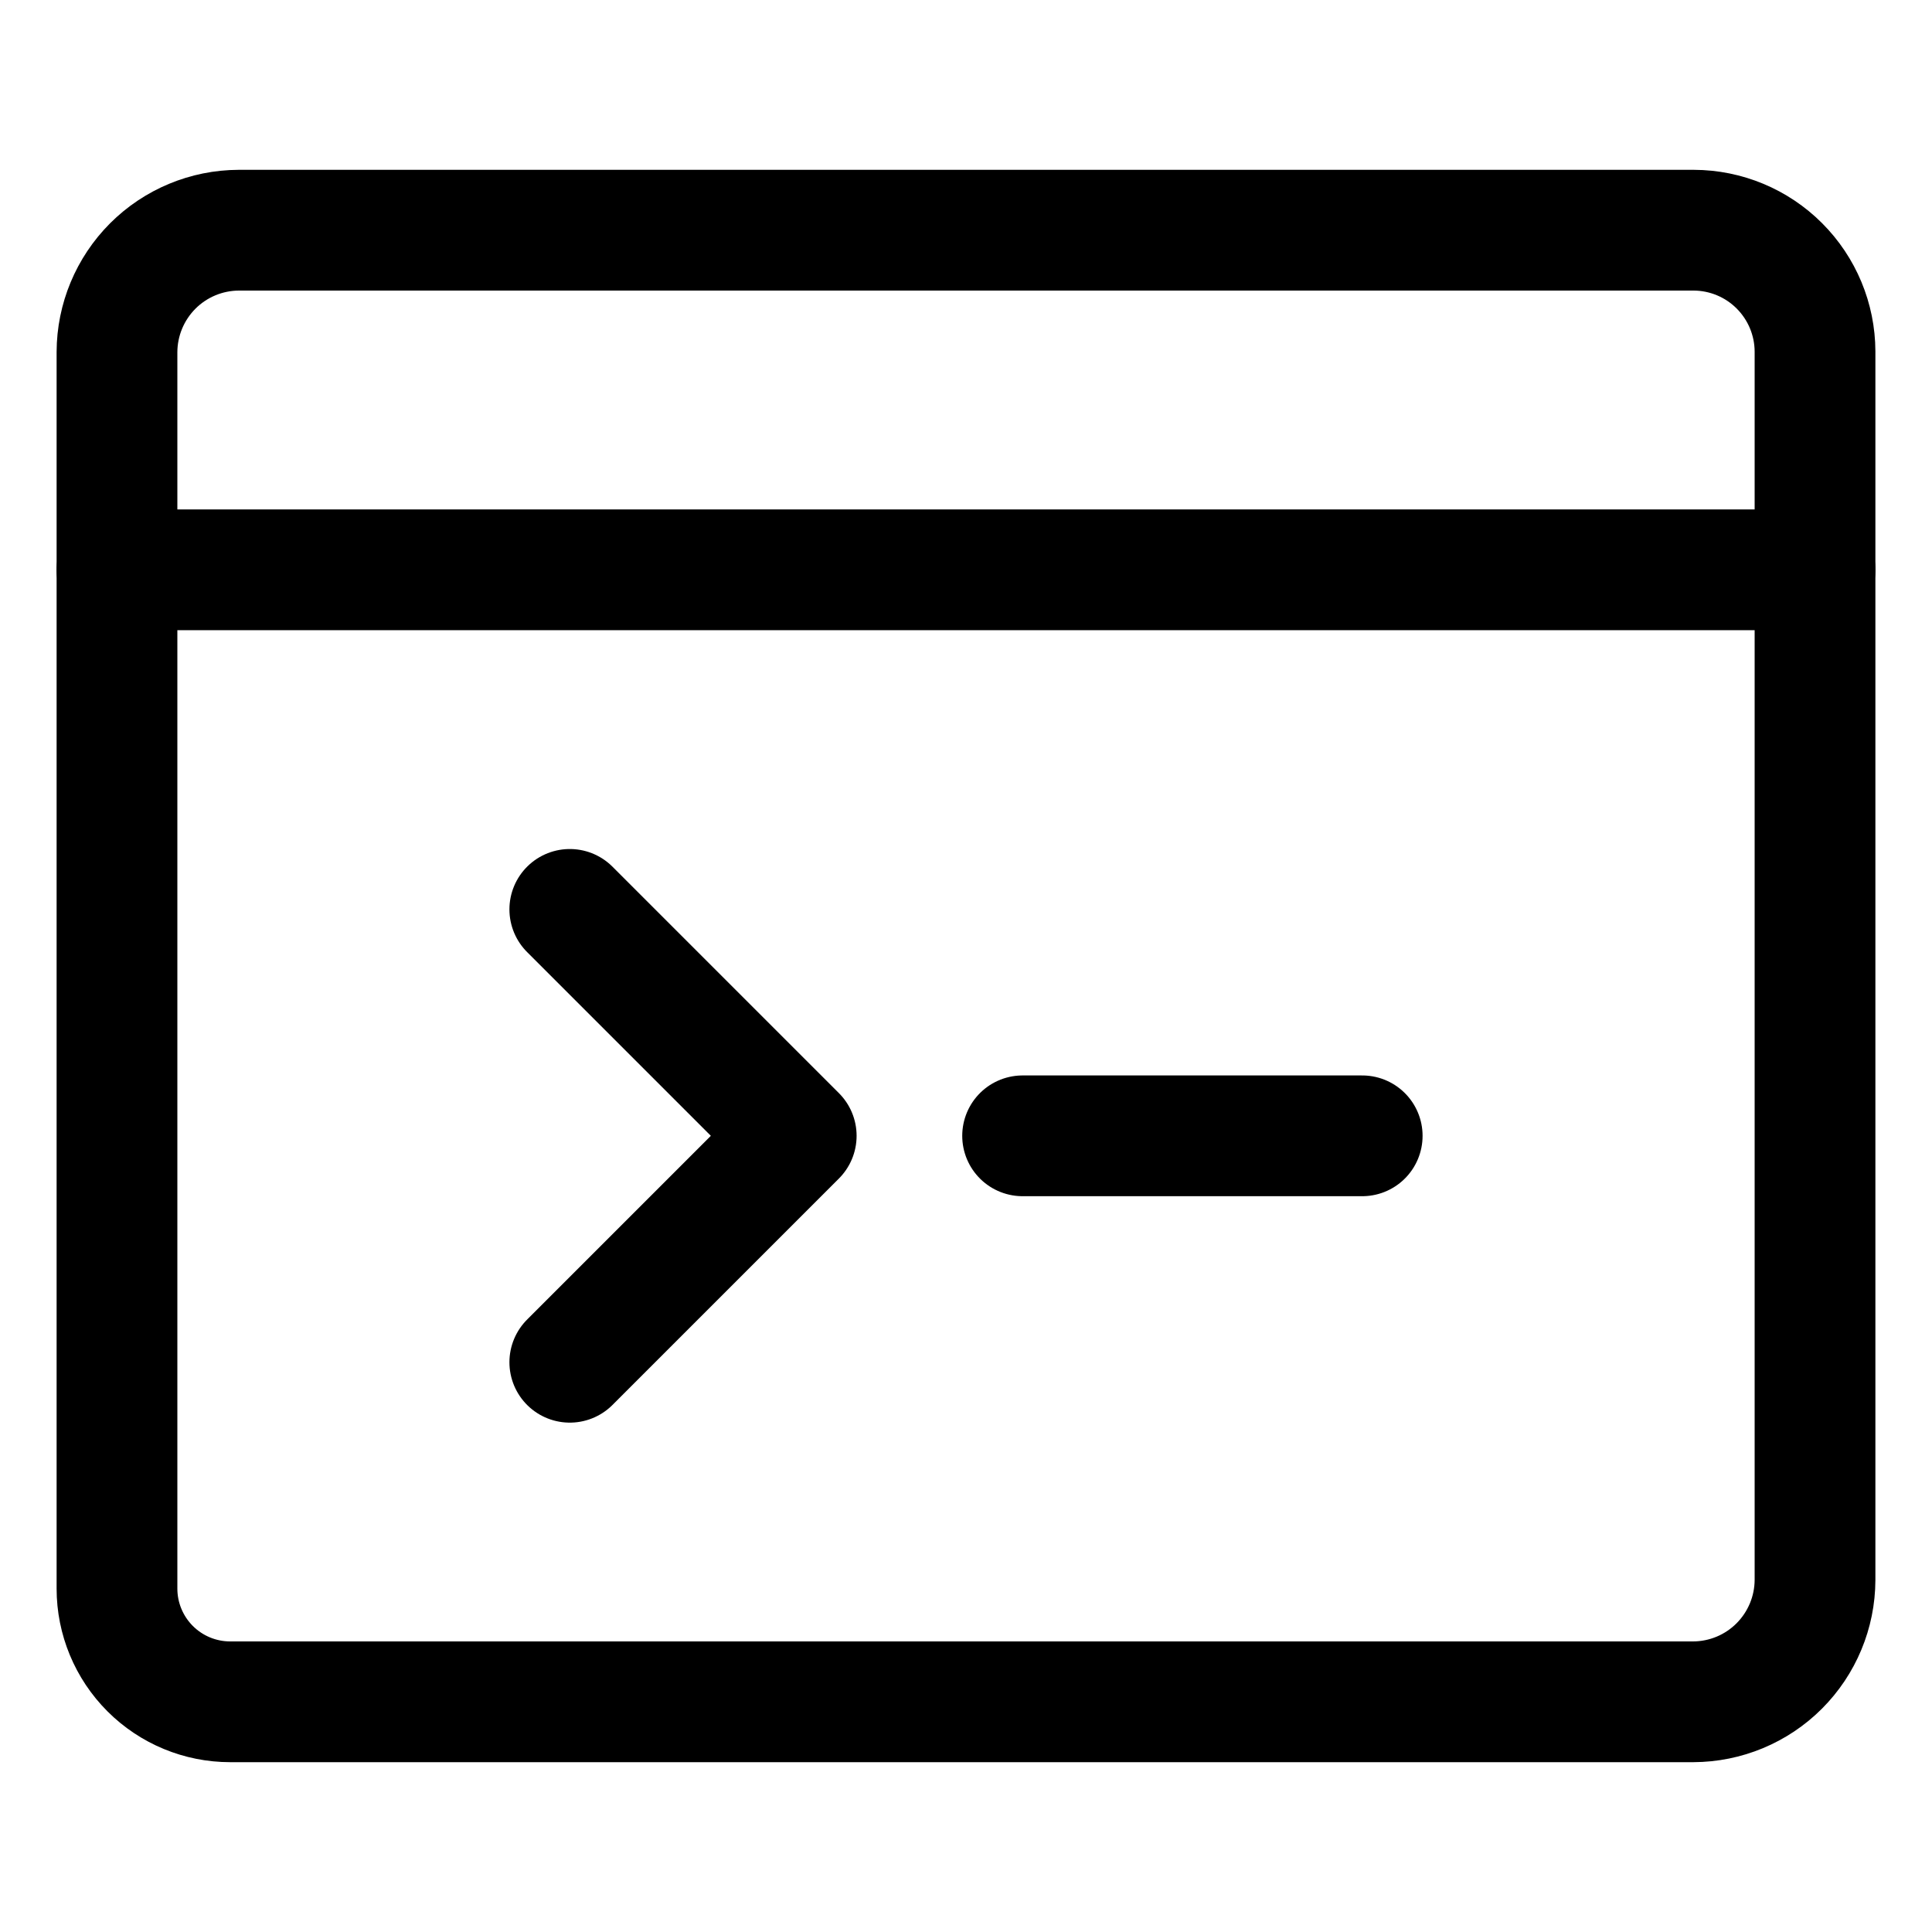 <svg xmlns="http://www.w3.org/2000/svg" fill="none" viewBox="-1.25 -1.25 40 40" id="Programming-Browser-1--Streamline-Ultimate" height="40" width="40"><desc>Programming Browser 1 Streamline Icon: https://streamlinehq.com</desc><path stroke="#000000" stroke-linecap="round" stroke-linejoin="round" d="M3.516 33.984c-0.622 0 -1.218 -0.247 -1.657 -0.686C1.419 32.858 1.172 32.262 1.172 31.641V6.039c0.002 -0.669 0.269 -1.309 0.741 -1.782 0.473 -0.473 1.113 -0.739 1.782 -0.741h30.122c0.665 0.002 1.303 0.267 1.773 0.738 0.47 0.47 0.736 1.108 0.738 1.773v25.434c-0.002 0.669 -0.269 1.309 -0.741 1.782 -0.473 0.473 -1.113 0.739 -1.782 0.741H3.516Z" stroke-width="2.5"></path><path stroke="#000000" stroke-linecap="round" stroke-linejoin="round" d="M36.328 10.547H1.172" stroke-width="2.5"></path><path stroke="#000000" stroke-linecap="round" stroke-linejoin="round" d="M19.922 22.266h7.031" stroke-width="2.5"></path><path stroke="#000000" stroke-linecap="round" stroke-linejoin="round" d="m10.547 17.578 4.688 4.688 -4.688 4.688" stroke-width="2.5"></path></svg>